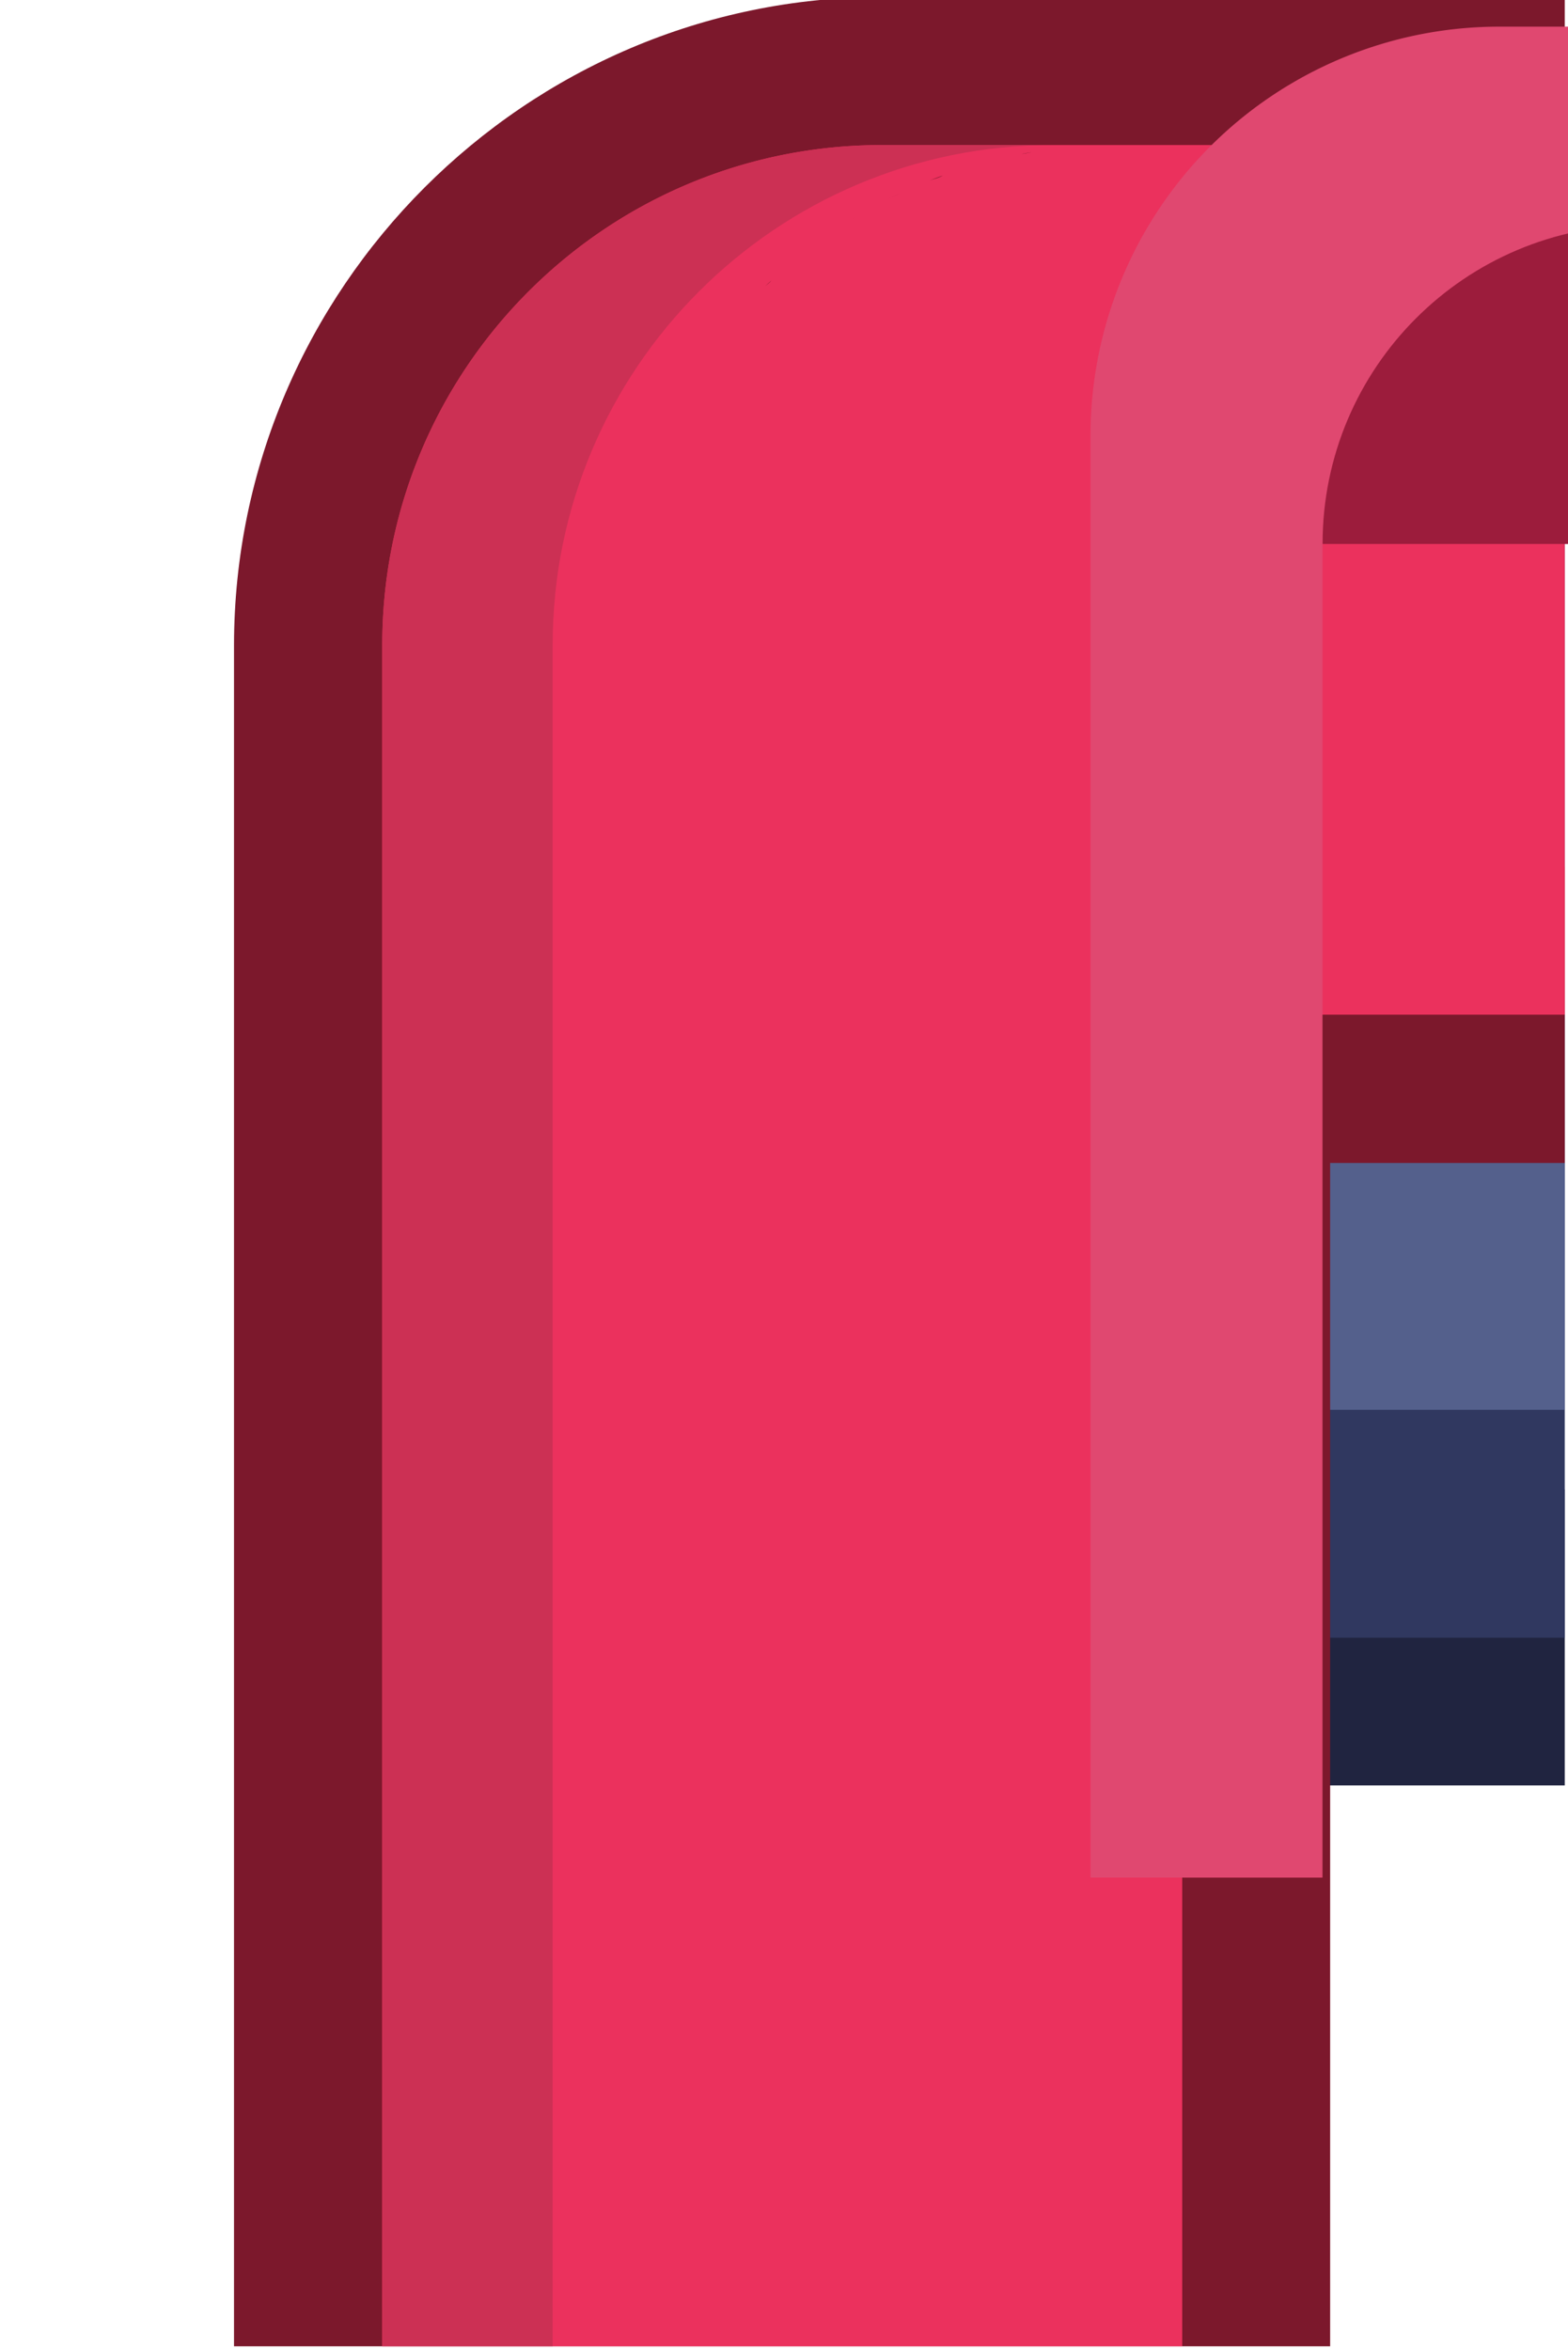 <?xml version="1.0" encoding="UTF-8" standalone="no"?>
<!-- Created with Inkscape (http://www.inkscape.org/) -->

<svg
   xmlns:dc="http://purl.org/dc/elements/1.1/"
   xmlns:cc="http://creativecommons.org/ns#"
   xmlns:rdf="http://www.w3.org/1999/02/22-rdf-syntax-ns#"
   xmlns:svg="http://www.w3.org/2000/svg"
   xmlns="http://www.w3.org/2000/svg"
   xmlns:sodipodi="http://sodipodi.sourceforge.net/DTD/sodipodi-0.dtd"
   xmlns:inkscape="http://www.inkscape.org/namespaces/inkscape"
   width="0.265mm"
   height="0.397mm"
   viewBox="0 0 0.265 0.397"
   version="1.1"
   id="svg6890"
   sodipodi:docname="neon_railing_tr.svg"
   inkscape:version="0.92.3 (2405546, 2018-03-11)">
  <defs
     id="defs6884" />
  <sodipodi:namedview
     id="base"
     pagecolor="#ffffff"
     bordercolor="#666666"
     borderopacity="1.0"
     inkscape:pageopacity="0.0"
     inkscape:pageshadow="2"
     inkscape:zoom="256"
     inkscape:cx="0.80975921"
     inkscape:cy="0.12444842"
     inkscape:document-units="mm"
     inkscape:current-layer="layer1"
     showgrid="false"
     inkscape:window-width="1920"
     inkscape:window-height="1057"
     inkscape:window-x="-8"
     inkscape:window-y="-8"
     inkscape:window-maximized="1" />
  <g
     inkscape:label="Layer 1"
     inkscape:groupmode="layer"
     id="layer1"
     transform="translate(214.804,-143.874)">
    <g
       id="g6860-9-1"
       transform="matrix(0.05,0,0,0.05,-228.503,195.208)">
      <path
         id="path4788-0-5-7"
         d="m 277.976,-1021.648 v 1 h 1.293 v -1 z"
         style="color:#000000;font-style:normal;font-variant:normal;font-weight:normal;font-stretch:normal;font-size:medium;line-height:normal;font-family:sans-serif;font-variant-ligatures:normal;font-variant-position:normal;font-variant-caps:normal;font-variant-numeric:normal;font-variant-alternates:normal;font-feature-settings:normal;text-indent:0;text-align:start;text-decoration:none;text-decoration-line:none;text-decoration-style:solid;text-decoration-color:#000000;letter-spacing:normal;word-spacing:normal;text-transform:none;writing-mode:lr-tb;direction:ltr;text-orientation:mixed;dominant-baseline:auto;baseline-shift:baseline;text-anchor:start;white-space:normal;shape-padding:0;clip-rule:nonzero;display:inline;overflow:visible;visibility:visible;opacity:1;isolation:auto;mix-blend-mode:normal;color-interpolation:sRGB;color-interpolation-filters:linearRGB;solid-color:#000000;solid-opacity:1;vector-effect:none;fill:#202440;fill-opacity:1;fill-rule:nonzero;stroke:none;stroke-width:1;stroke-linecap:round;stroke-linejoin:miter;stroke-miterlimit:4;stroke-dasharray:none;stroke-dashoffset:0;stroke-opacity:1;paint-order:markers stroke fill;color-rendering:auto;image-rendering:auto;shape-rendering:auto;text-rendering:auto;enable-background:accumulate"
         inkscape:connector-curvature="0"
         sodipodi:nodetypes="ccccc" />
      <path
         id="path4802-3-2-2"
         d="m 277.976,-1026.19 v 5.043 h 1.293 v -5.043 z"
         style="opacity:1;fill:#303860;fill-opacity:1;fill-rule:nonzero;stroke:none;stroke-width:0.853;stroke-linecap:round;stroke-linejoin:miter;stroke-miterlimit:4;stroke-dasharray:none;stroke-dashoffset:0;stroke-opacity:1;paint-order:fill markers stroke"
         inkscape:connector-curvature="0"
         sodipodi:nodetypes="ccccc" />
      <path
         id="path4804-5-6-6"
         d="m 277.976,-1026.19 v 4.273 h 1.293 v -4.273 z"
         style="opacity:1;fill:#54608c;fill-opacity:1;fill-rule:nonzero;stroke:none;stroke-width:0.785;stroke-linecap:round;stroke-linejoin:miter;stroke-miterlimit:4;stroke-dasharray:none;stroke-dashoffset:0;stroke-opacity:1;paint-order:fill markers stroke"
         inkscape:connector-curvature="0"
         sodipodi:nodetypes="ccccc" />
      <path
         sodipodi:nodetypes="cccccccccccccccc"
         inkscape:connector-curvature="0"
         id="path4808-6-2-8"
         d="m 276.961,-1026.69 c -1.203,-2e-4 -2.189,0.986 -2.19,2.189 v 5.748 h 3.705 v -3.548 -0.45 h 0.793 v -1 c -0.372,-0.059 -0.378,-1.939 0,-1.939 v -0.999 h -0.225 -0.569 -0.732 v 0 h -0.003 z"
         style="color:#000000;font-style:normal;font-variant:normal;font-weight:normal;font-stretch:normal;font-size:medium;line-height:normal;font-family:sans-serif;font-variant-ligatures:normal;font-variant-position:normal;font-variant-caps:normal;font-variant-numeric:normal;font-variant-alternates:normal;font-feature-settings:normal;text-indent:0;text-align:start;text-decoration:none;text-decoration-line:none;text-decoration-style:solid;text-decoration-color:#000000;letter-spacing:normal;word-spacing:normal;text-transform:none;writing-mode:lr-tb;direction:ltr;text-orientation:mixed;dominant-baseline:auto;baseline-shift:baseline;text-anchor:start;white-space:normal;shape-padding:0;clip-rule:nonzero;display:inline;overflow:visible;visibility:visible;opacity:1;isolation:auto;mix-blend-mode:normal;color-interpolation:sRGB;color-interpolation-filters:linearRGB;solid-color:#000000;solid-opacity:1;vector-effect:none;fill:#7c182c;fill-opacity:1;fill-rule:nonzero;stroke:none;stroke-width:1;stroke-linecap:round;stroke-linejoin:miter;stroke-miterlimit:4;stroke-dasharray:none;stroke-dashoffset:0;stroke-opacity:1;paint-order:markers stroke fill;color-rendering:auto;image-rendering:auto;shape-rendering:auto;text-rendering:auto;enable-background:accumulate" />
      <path
         inkscape:connector-curvature="0"
         id="path4812-3-5-2"
         d="m 276.961,-1026.19 c -0.933,-10e-5 -1.689,0.756 -1.689,1.689 v 5.748 h 0.783 1.921 v -3.548 -0.951 h 0.5 0.367 0.426 v -1.075 -0.391 -1.472 h -0.402 -0.392 -0.732 c -0.05,0 -0.098,0 -0.147,0.01 a 1.689,1.689 0 0 1 0.147,-0.01 z m 0.551,0.018 c -0.026,0 -0.053,0.01 -0.079,0.012 a 1.689,1.689 0 0 1 0.079,-0.012 z m -0.182,0.035 c -0.018,0 -0.037,0.01 -0.055,0.015 a 1.689,1.689 0 0 1 0.055,-0.015 z m -0.163,0.05 c -0.017,0.01 -0.034,0.012 -0.051,0.019 a 1.689,1.689 0 0 1 0.051,-0.019 z m -0.145,0.06 c -0.021,0.01 -0.043,0.02 -0.064,0.031 a 1.689,1.689 0 0 1 0.064,-0.031 z m -0.15,0.08 c -0.018,0.011 -0.036,0.021 -0.053,0.033 a 1.689,1.689 0 0 1 0.053,-0.033 z m -0.144,0.097 c -0.015,0.011 -0.03,0.021 -0.044,0.033 a 1.689,1.689 0 0 1 0.044,-0.033 z m -0.141,0.118 c -0.008,0.01 -0.017,0.015 -0.025,0.023 a 1.689,1.689 0 0 1 0.025,-0.023 z m -0.526,1.059 c -0.006,0.056 -0.009,0.114 -0.009,0.172 a 1.689,1.689 0 0 1 0.009,-0.172 z"
         style="opacity:1;fill:#eb315d;fill-opacity:1;fill-rule:nonzero;stroke:none;stroke-width:0.518;stroke-linecap:round;stroke-linejoin:miter;stroke-miterlimit:4;stroke-dasharray:none;stroke-dashoffset:0;stroke-opacity:1;paint-order:fill markers stroke" />
      <path
         inkscape:connector-curvature="0"
         style="opacity:1;fill:#e04870;fill-opacity:1;fill-rule:nonzero;stroke:none;stroke-width:1.174;stroke-linecap:round;stroke-linejoin:miter;stroke-miterlimit:4;stroke-dasharray:none;stroke-dashoffset:0;stroke-opacity:1;paint-order:fill markers stroke"
         d="m 1139.088,-3822.83 v 0 a 5.214,5.214 0 0 0 -5.186,5.211 v 1.383 17.004 h 2.959 v -17.004 h 4.889 v -4.066 -2.529 z"
         transform="matrix(0.265,0,0,0.265,-22.818,-13.54)"
         id="path4814-6-9-4" />
      <path
         inkscape:connector-curvature="0"
         style="opacity:1;fill:#9c1c3c;fill-opacity:1;fill-rule:nonzero;stroke:none;stroke-width:3.78;stroke-linecap:round;stroke-linejoin:miter;stroke-miterlimit:4;stroke-dasharray:none;stroke-dashoffset:0;stroke-opacity:1;paint-order:markers stroke fill"
         d="m 1140.926,-3820.301 c -2.245,-4e-4 -4.065,1.821 -4.064,4.066 h 2.176 2.713 v -4.066 z"
         transform="matrix(0.265,0,0,0.265,-22.818,-13.54)"
         id="path4810-7-1-7" />
      <path
         inkscape:connector-curvature="0"
         id="circle4880-7-6-2"
         d="m 276.961,-1026.19 c -0.933,-10e-5 -1.689,0.756 -1.689,1.689 v 5.748 h 0.576 v -4.324 -1.424 c 1.1e-4,-0.933 0.756,-1.689 1.689,-1.689 z"
         style="opacity:1;fill:#cc3054;fill-opacity:1;fill-rule:nonzero;stroke:none;stroke-width:3.038;stroke-linecap:round;stroke-linejoin:round;stroke-miterlimit:4;stroke-dasharray:none;stroke-dashoffset:0;stroke-opacity:1;paint-order:stroke markers fill"
         sodipodi:nodetypes="cccccccc" />
      <rect
         y="-1024.045"
         x="273.978"
         height="5.292"
         width="5.292"
         id="rect5485-6-7-04-8"
         style="opacity:1;fill:none;fill-opacity:1;fill-rule:nonzero;stroke:none;stroke-width:1.049;stroke-linecap:round;stroke-linejoin:miter;stroke-miterlimit:4;stroke-dasharray:none;stroke-dashoffset:0;stroke-opacity:1;paint-order:stroke markers fill" />
    </g>
  </g>
</svg>
